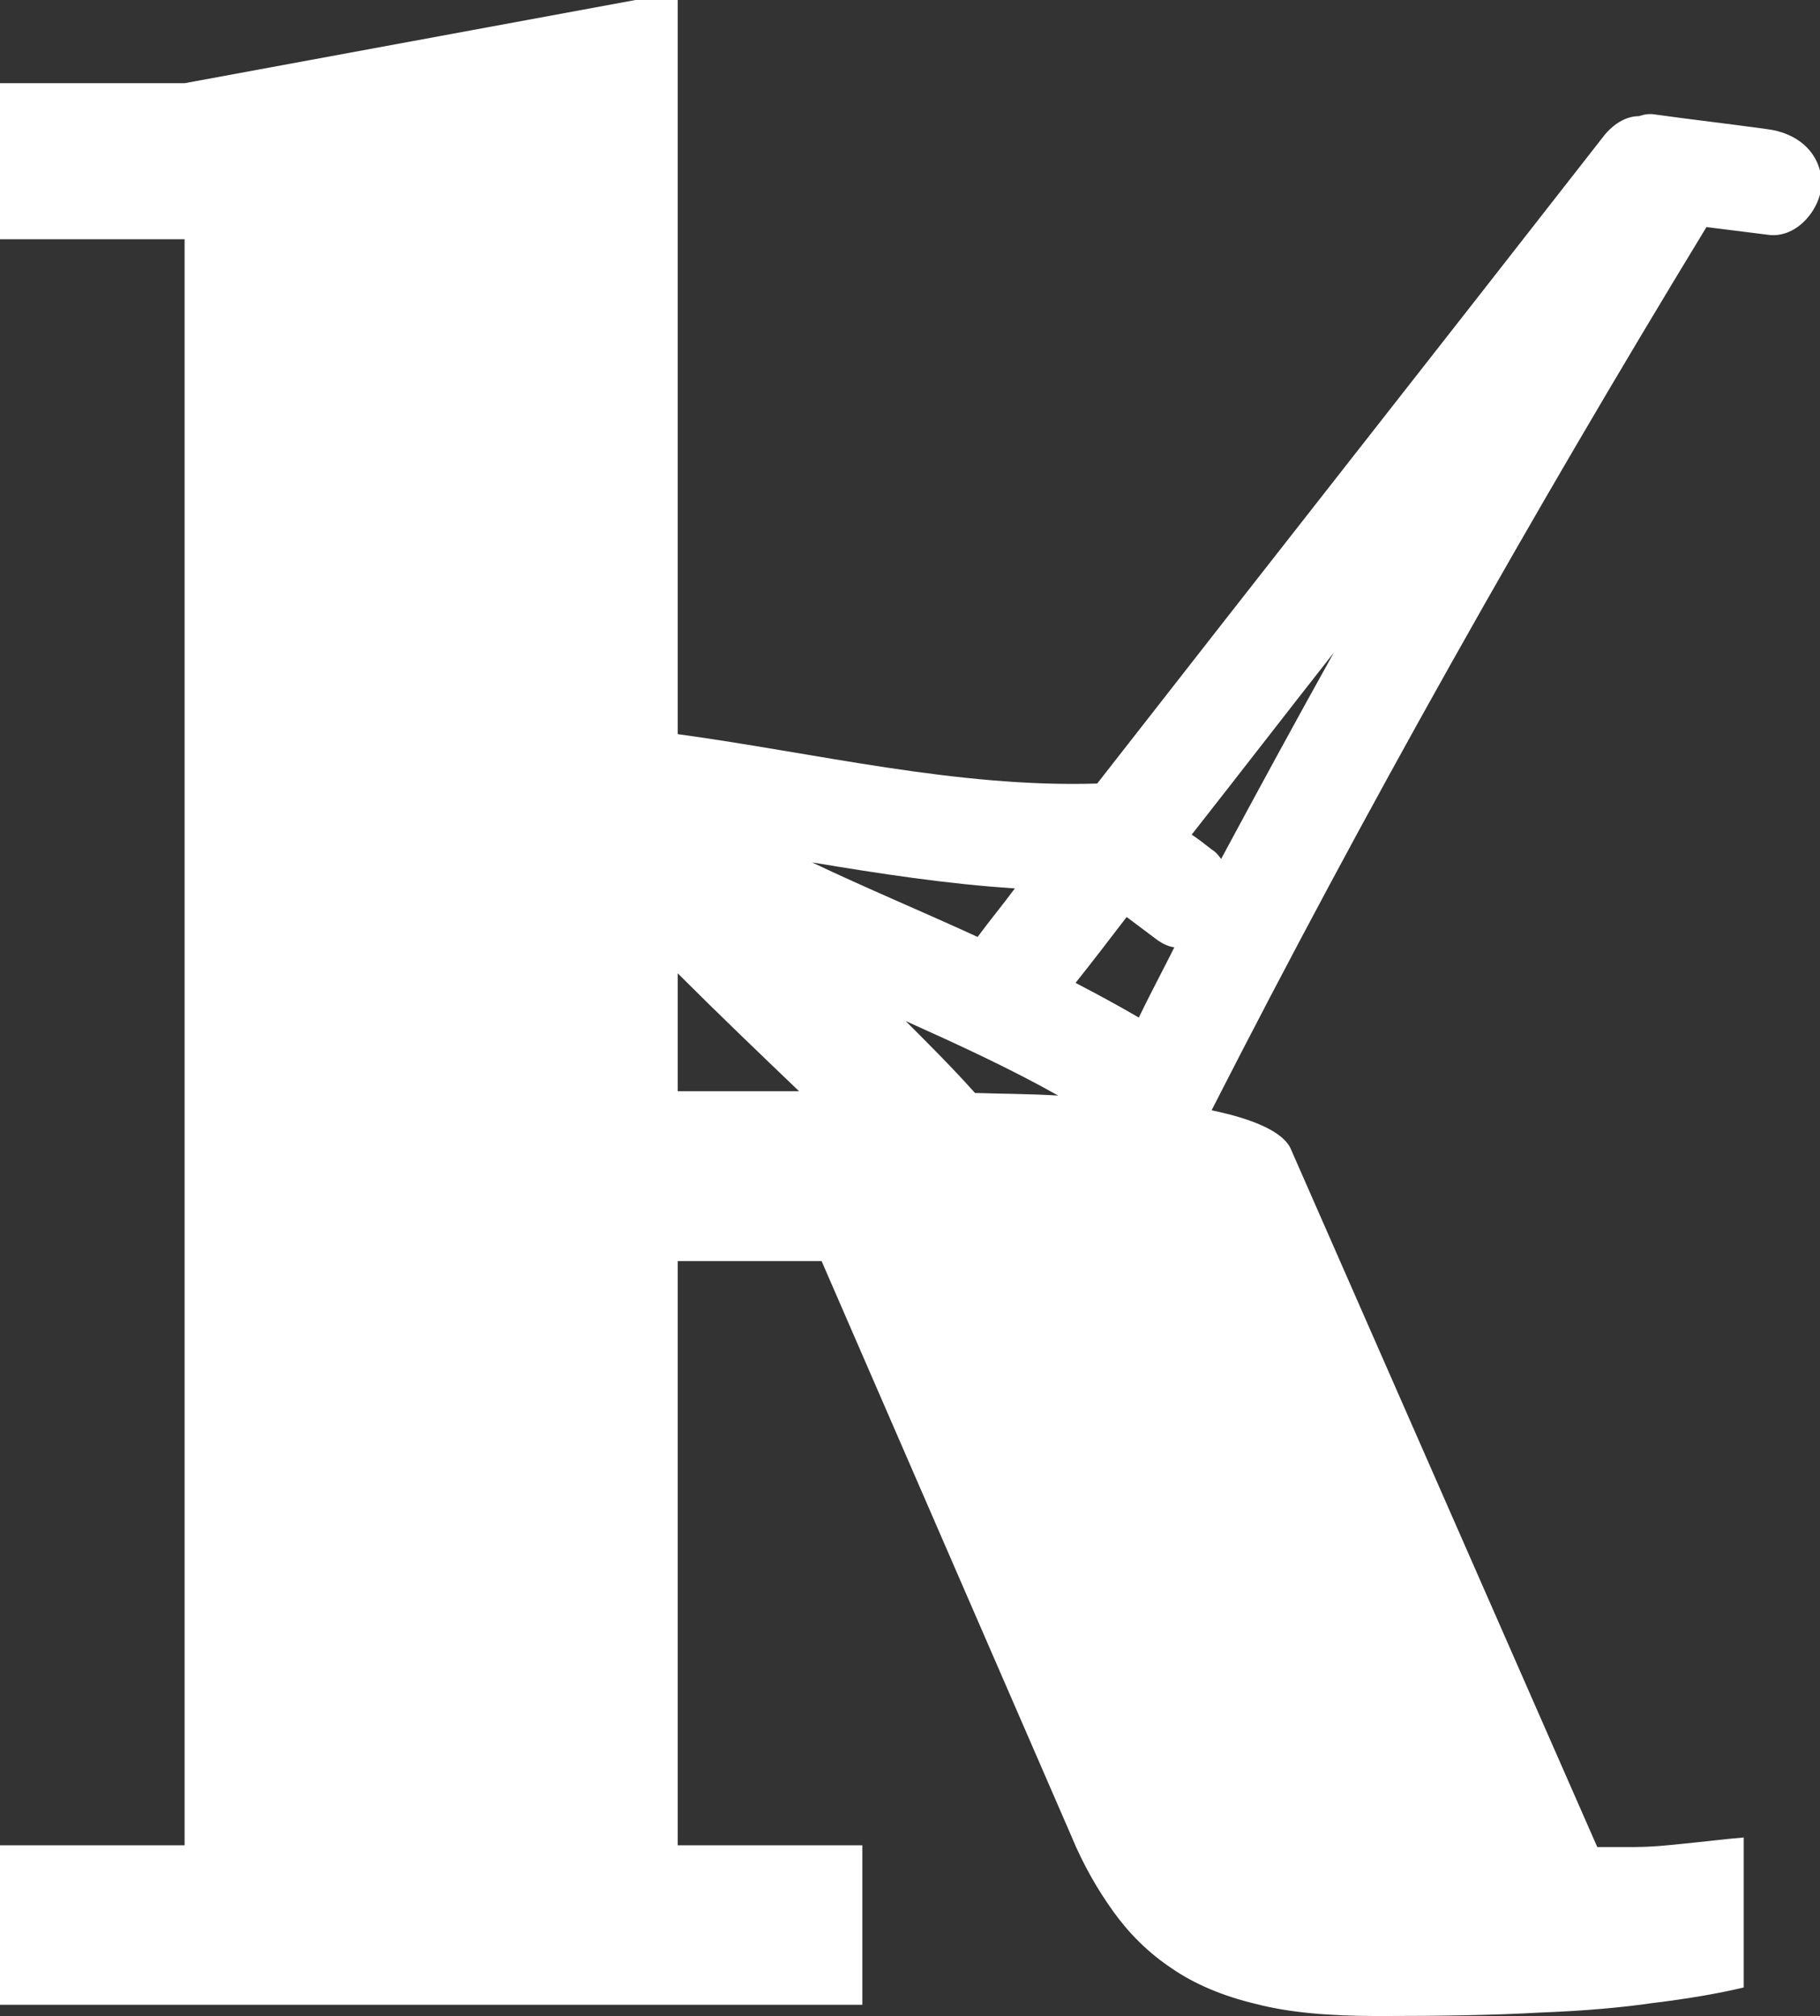 <?xml version="1.0" encoding="utf-8"?>
<!-- Generator: Adobe Illustrator 21.0.0, SVG Export Plug-In . SVG Version: 6.00 Build 0)  -->
<svg version="1.1" id="Layer_1" xmlns="http://www.w3.org/2000/svg" xmlns:xlink="http://www.w3.org/1999/xlink" x="0px" y="0px"
	 viewBox="0 0 210 232.6" style="enable-background:new 0 0 210 232.6;" xml:space="preserve">
<rect x="0" y="0" width="210" height="232.6" fill="#333333" stroke="none"/>
<style type="text/css">
	.st0{fill:#FFFFFF;}
	.st1{fill:#009FE3;}
	.st2{fill:#EB6012;}
	.st3{stroke:#000000;stroke-width:2.5;stroke-miterlimit:10;}
	.st4{stroke:#000000;stroke-width:3;stroke-miterlimit:10;}
</style>
<path class="st0" d="M203.9,14.9c-4.3-0.6-8.7-1.1-13-1.7c-0.6-0.1-1.2,0-1.8,0.2c-1.3,0-2.7,0.7-3.9,2.1
	c-19.5,25-39.1,49.9-58.6,74.9c-16.2,0.5-32.3-3.5-48.4-5.7V-0.9L21.3,9.6H0v18h21.3v185.3H0v18.4h99.5v-18.4H78.2v-67.4h16.6
	l28.8,66.3c1.4,3.4,3.1,6.3,4.9,8.8c1.8,2.5,4,4.7,6.7,6.5c2.6,1.8,5.9,3.2,9.7,4.1c3.8,1,8.5,1.4,14.1,1.4c7.2,0,13.5-0.1,18.7-0.4
	c5.3-0.2,9.6-0.6,13-1.1c4.1-0.5,7.6-1.1,10.5-1.8v-17.3c-2.4,0.2-4.7,0.5-6.8,0.7c-1.9,0.2-3.8,0.4-5.8,0.4h-4.3l-35.3-80.4
	c-0.8-2.1-4.4-3.6-9.2-4.6c17.7-34.7,36.9-68.7,57.1-101.9c2.4,0.3,4.8,0.6,7.2,0.9c3.3,0.4,6.1-3.1,6.1-6.1
	C210,17.4,207.2,15.3,203.9,14.9z M112.8,108.1c-6.3-2.9-12.8-5.6-19.1-8.6c7.8,1.3,15.6,2.5,23.4,3
	C115.7,104.4,114.2,106.2,112.8,108.1z M104.5,117.8c6,2.7,11.9,5.4,17.6,8.6c-3.3-0.2-6.6-0.2-9.6-0.3
	C109.9,123.2,107.2,120.5,104.5,117.8z M131.4,117.4c-2.4-1.4-4.8-2.7-7.3-4c2-2.5,3.9-5,5.9-7.6c1.2,0.9,2.4,1.8,3.6,2.7
	c0.6,0.4,1.2,0.7,1.9,0.8C134.1,112.1,132.7,114.7,131.4,117.4z M139.8,98c-0.8-0.6-1.5-1.2-2.3-1.7c5.5-7,10.9-14,16.4-21
	c-4.4,7.9-8.7,15.8-13,23.8C140.6,98.7,140.3,98.3,139.8,98z M78.2,112.3c4.6,4.6,9.3,9.1,14,13.6h-14V112.3z"/>
</svg>
